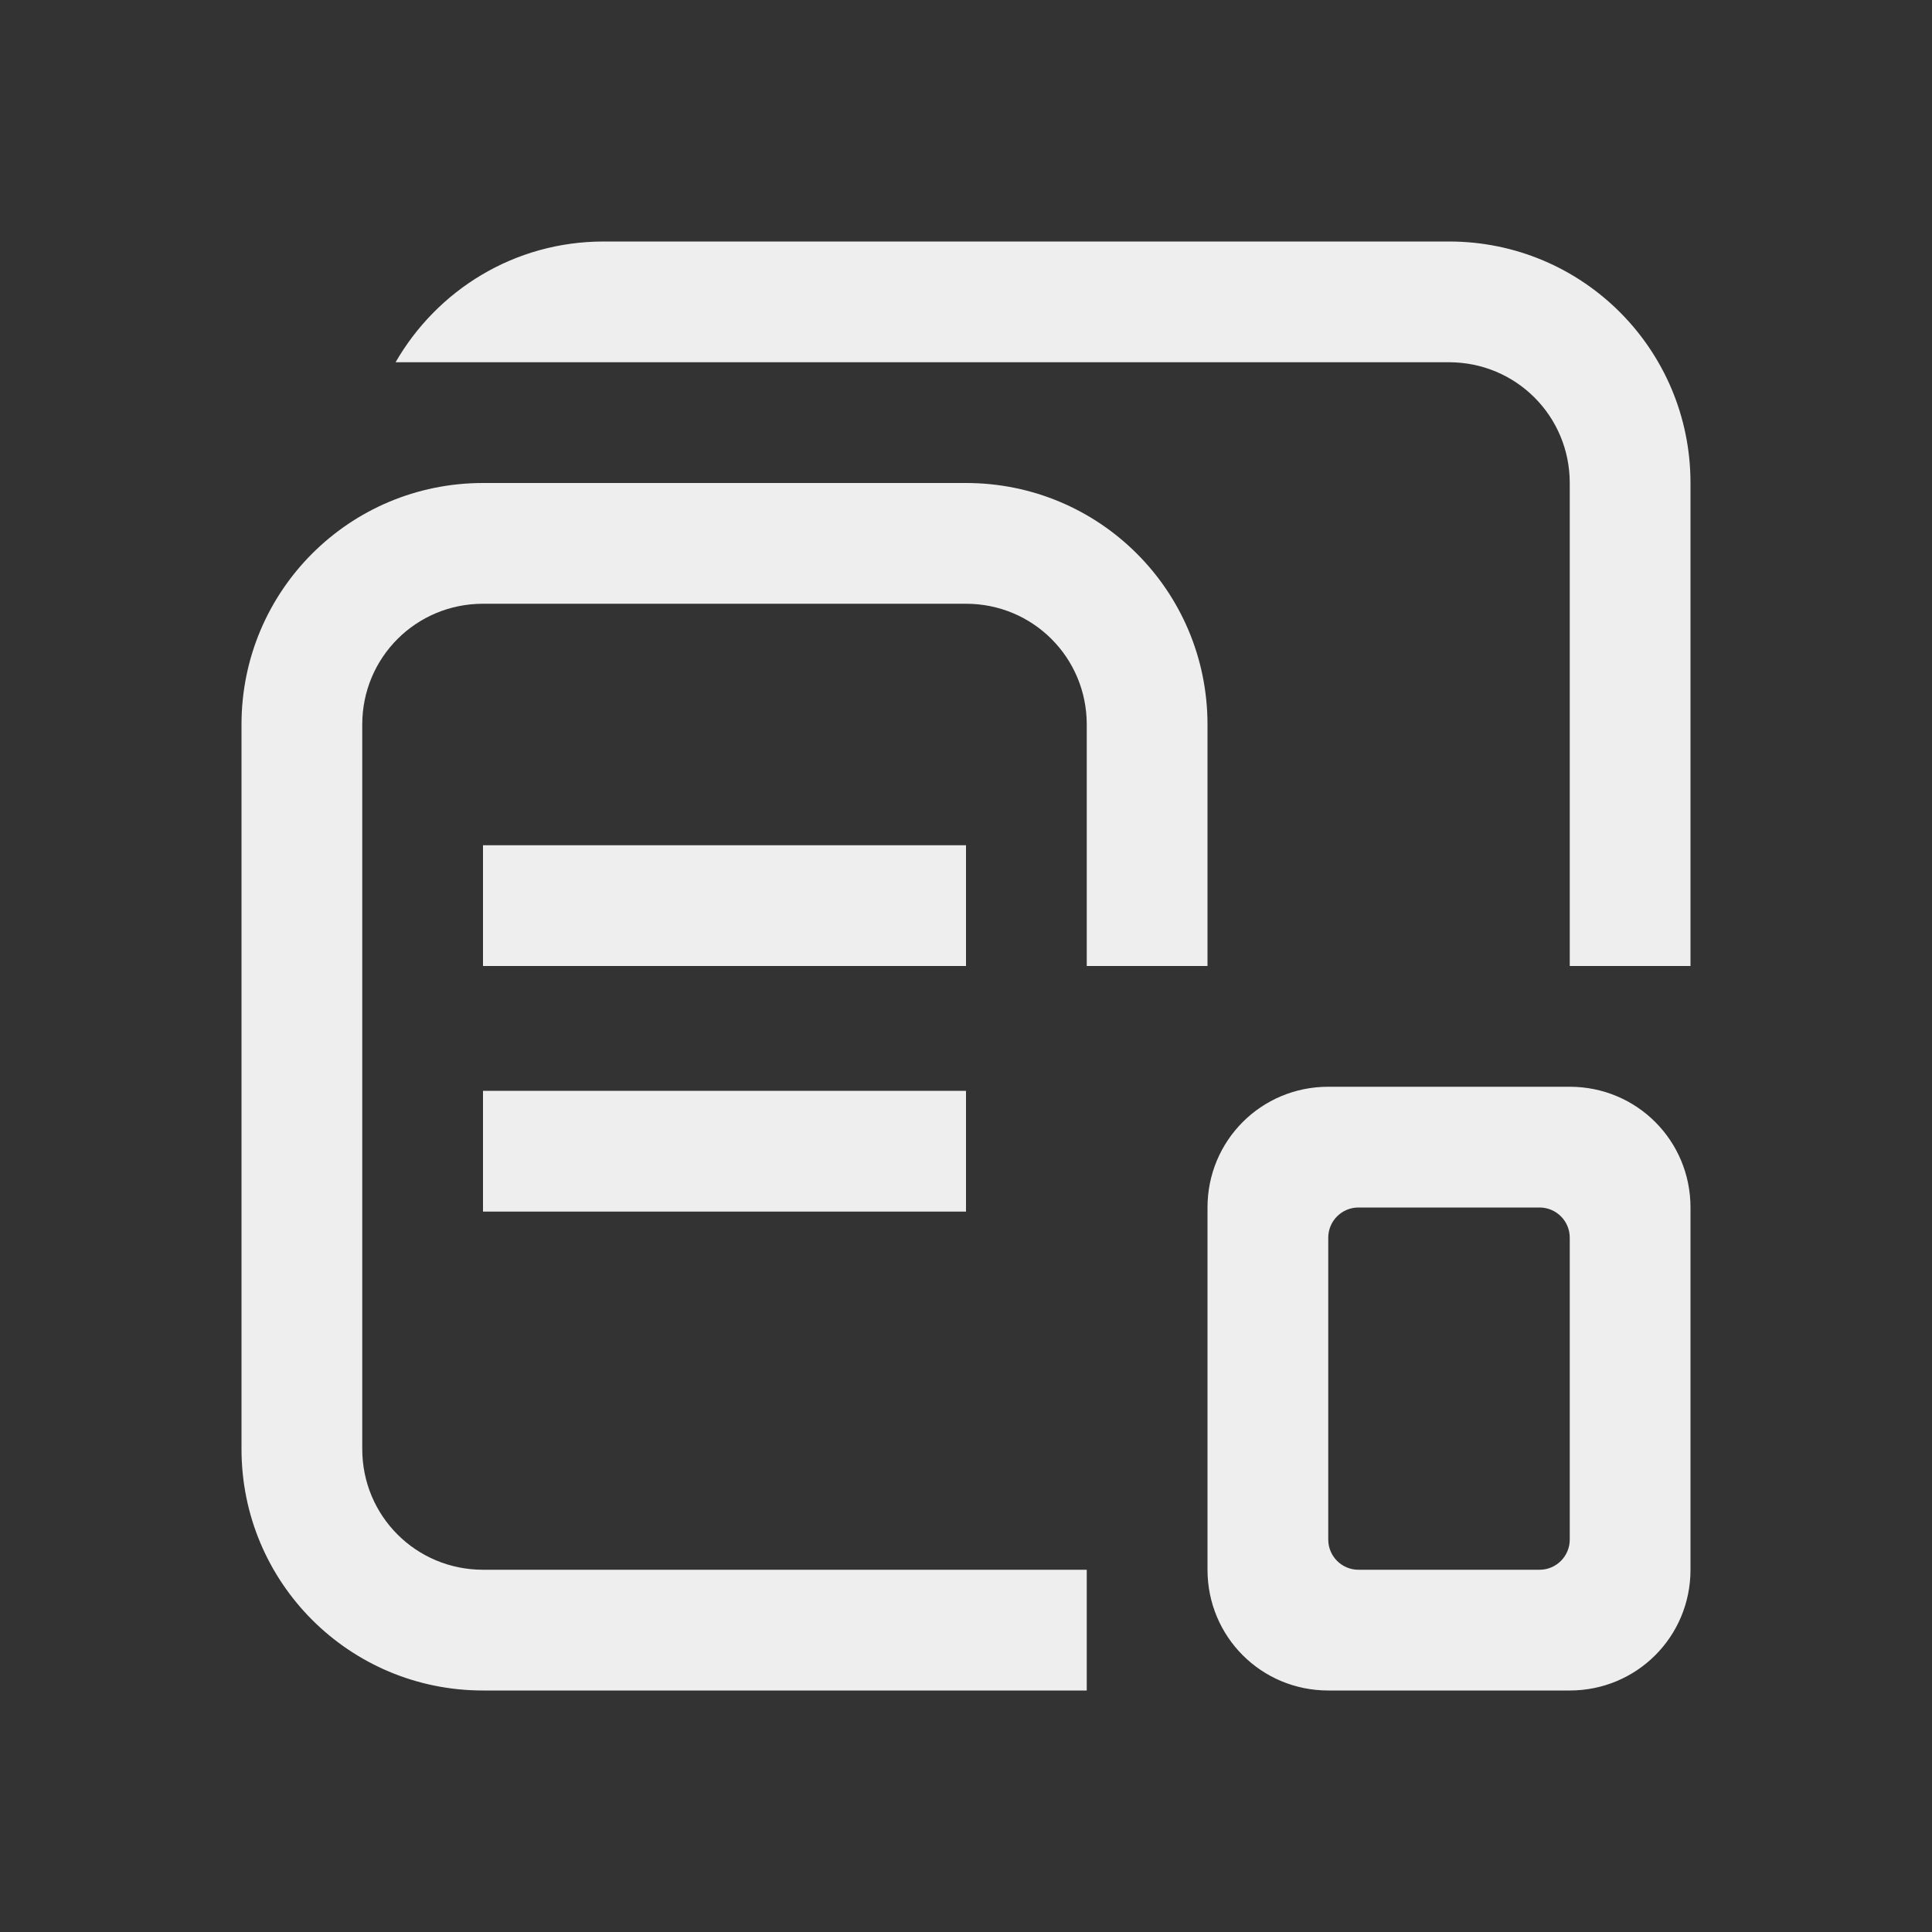 
<svg xmlns="http://www.w3.org/2000/svg" xmlns:xlink="http://www.w3.org/1999/xlink" width="24px" height="24px" viewBox="0 0 24 24" version="1.1">
<rect x="0" y="0" width="24" height="24" fill="#333333" stroke="none"/>
<g id="surface1">
<defs>
  <style id="current-color-scheme" type="text/css">
   .ColorScheme-Text { color:#eeeeee; } .ColorScheme-Highlight { color:#424242; }
  </style>
 </defs>
<path style="fill:currentColor" class="ColorScheme-Text" d="M 7.5 3 C 6.387 3 5.43 3.605 4.914 4.5 L 18 4.5 C 18.832 4.5 19.5 5.168 19.5 6 L 19.5 12 L 21 12 L 21 6 C 21 4.34 19.66 3 18 3 Z M 6 6 C 4.34 6 3 7.34 3 9 L 3 18 C 3 19.66 4.34 21 6 21 L 13.5 21 L 13.5 19.5 L 6 19.5 C 5.168 19.5 4.5 18.832 4.5 18 L 4.5 9 C 4.5 8.168 5.168 7.5 6 7.5 L 12 7.5 C 12.832 7.5 13.5 8.168 13.5 9 L 13.5 12 L 15 12 L 15 9 C 15 7.34 13.66 6 12 6 Z M 6 10.5 L 6 12 L 12 12 L 12 10.5 Z M 16.5 13.5 C 15.668 13.5 15 14.168 15 15 L 15 19.5 C 15 20.332 15.668 21 16.5 21 L 19.5 21 C 20.332 21 21 20.332 21 19.5 L 21 15 C 21 14.168 20.332 13.5 19.5 13.5 Z M 6 13.551 L 6 15.051 L 12 15.051 L 12 13.551 Z M 16.875 15 L 19.125 15 C 19.332 15 19.5 15.168 19.5 15.375 L 19.5 19.125 C 19.5 19.332 19.332 19.5 19.125 19.5 L 16.875 19.5 C 16.668 19.5 16.5 19.332 16.5 19.125 L 16.5 15.375 C 16.5 15.168 16.668 15 16.875 15 Z M 16.875 15 "/>
</g>
</svg>
